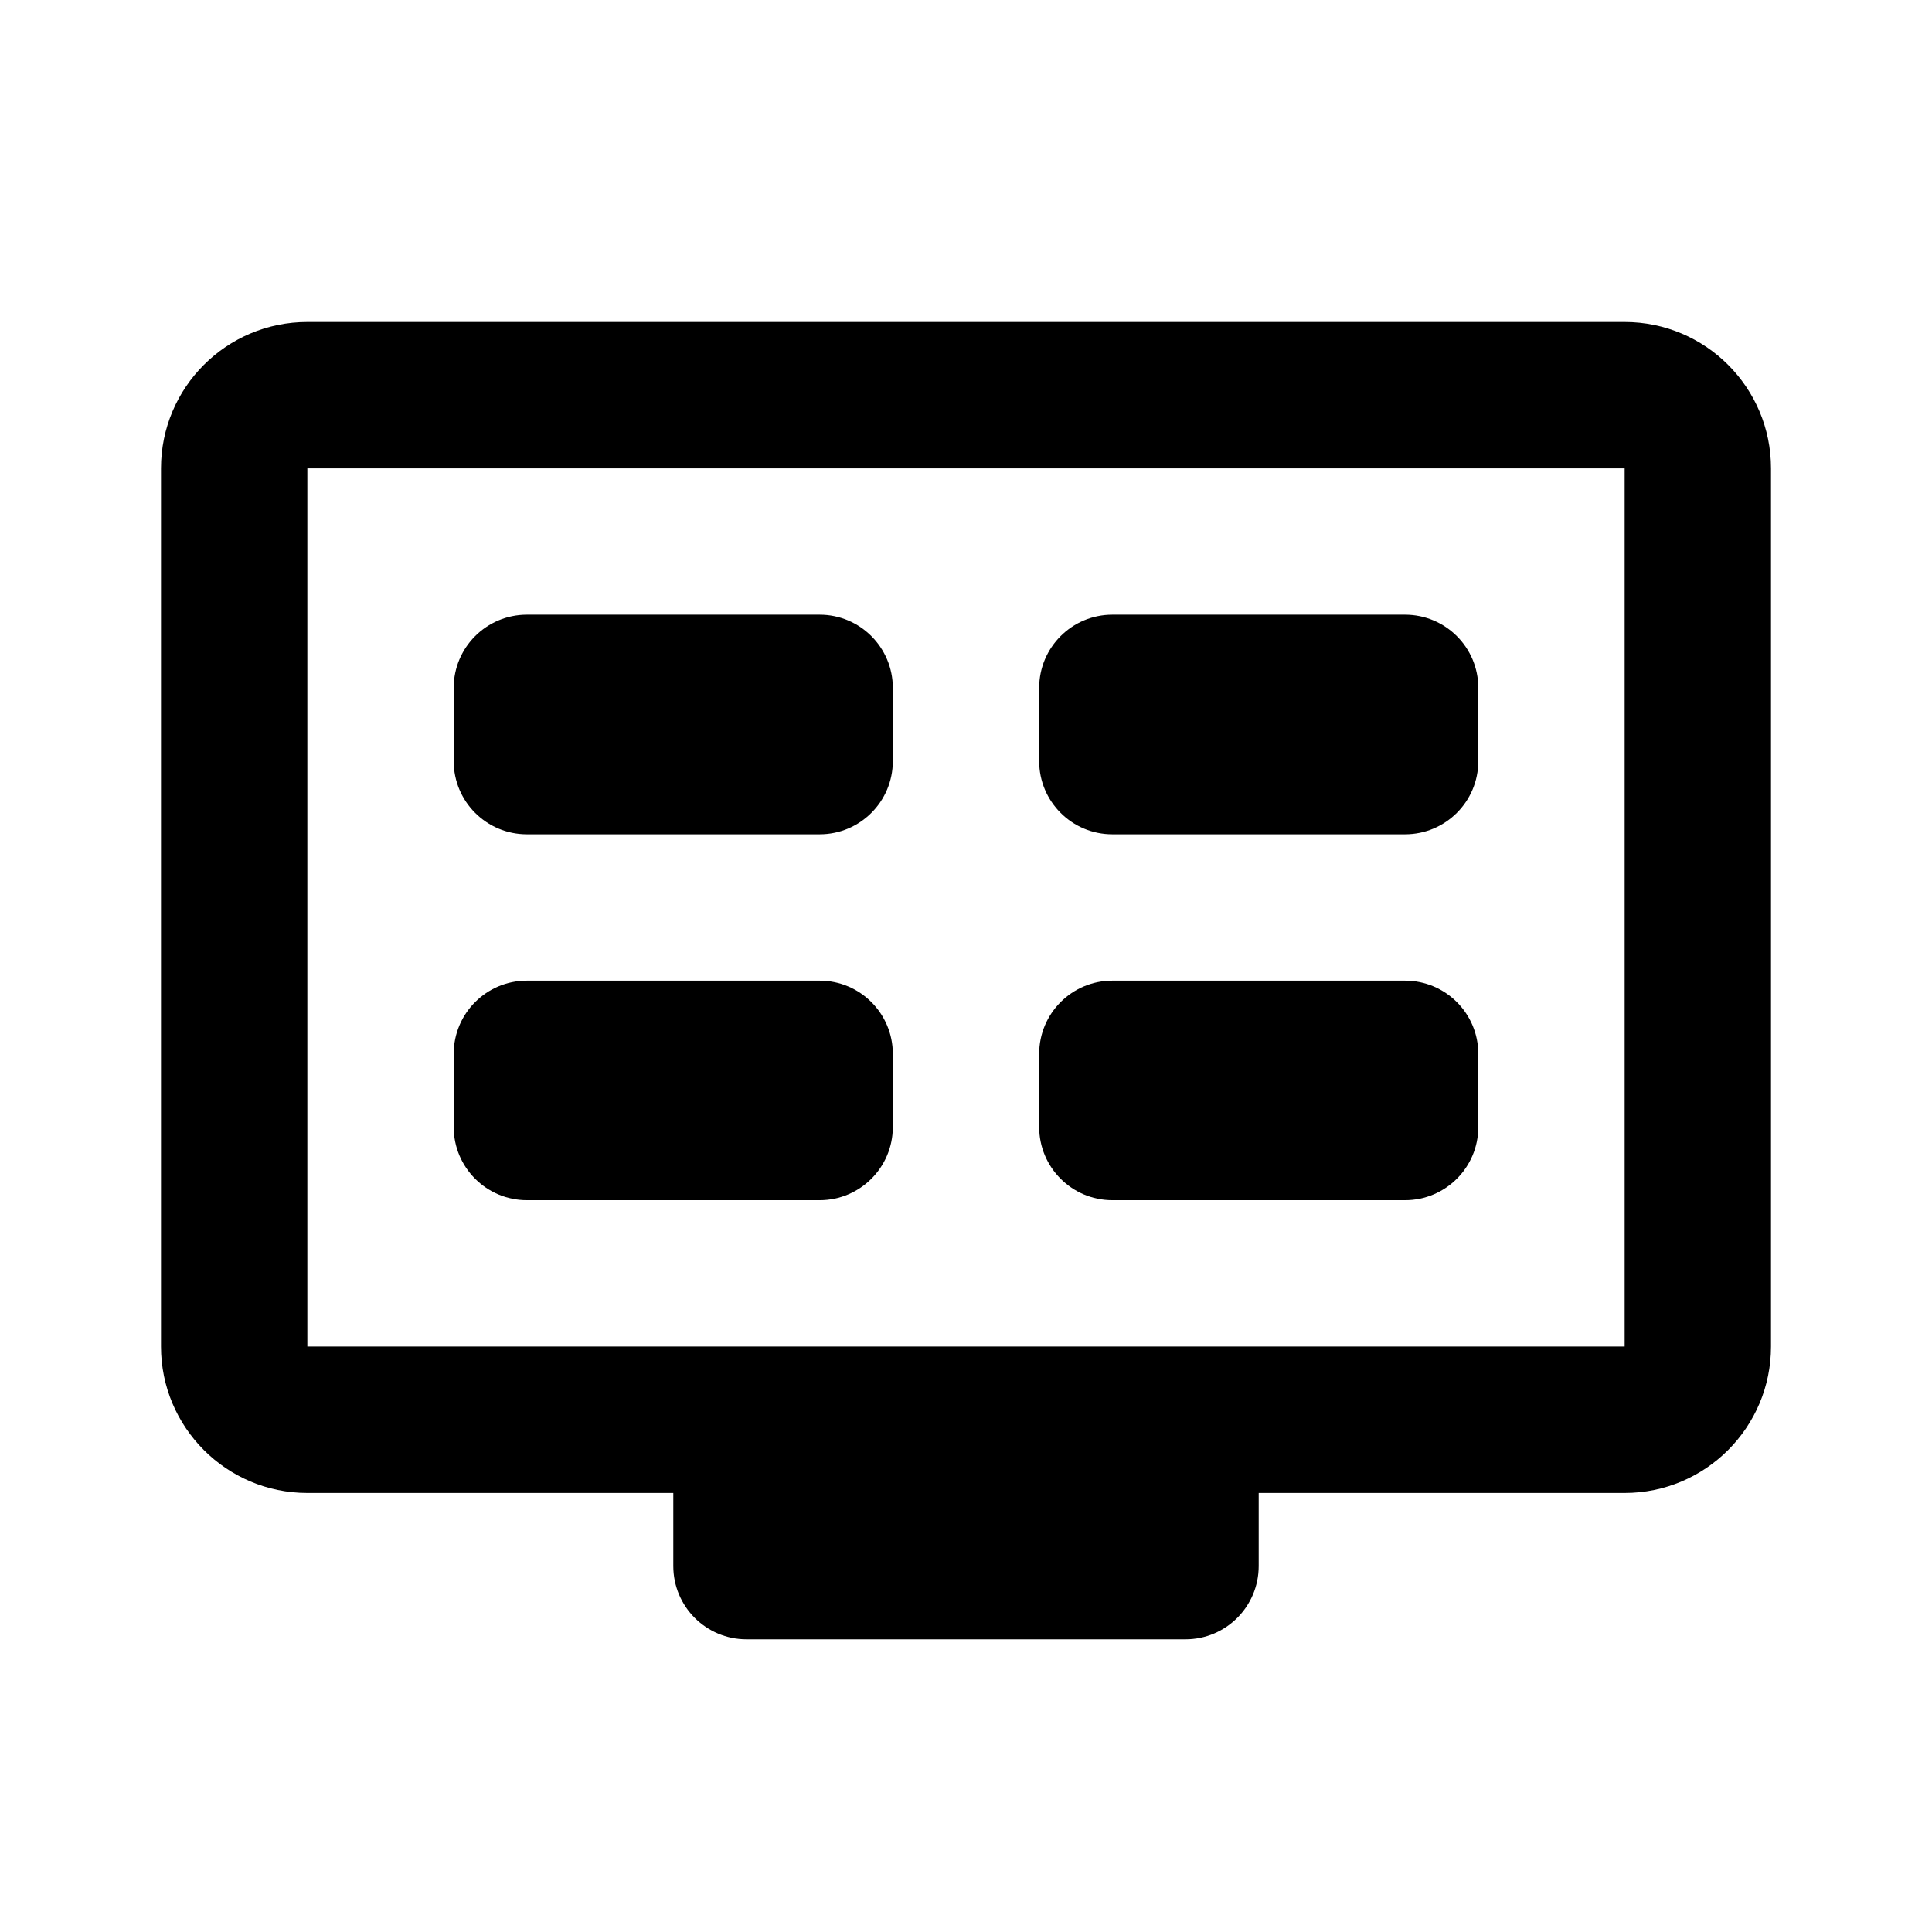 <svg viewBox="0 0 24 24" fill="none" xmlns="http://www.w3.org/2000/svg">
<path fill-rule="evenodd" clip-rule="evenodd" d="M2 5.818C2 4.814 2.814 4 3.818 4H20.182C21.186 4 22 4.814 22 5.818V16.727C22 17.731 21.186 18.546 20.182 18.546H15.636V19.454C15.636 19.957 15.229 20.364 14.727 20.364H9.273C8.771 20.364 8.364 19.957 8.364 19.454V18.546H3.818C2.814 18.546 2 17.731 2 16.727V5.818ZM20.182 5.818H3.818V16.727H20.182V5.818ZM6.545 7.636C6.043 7.636 5.636 8.043 5.636 8.545V9.455C5.636 9.957 6.043 10.364 6.545 10.364H10.182C10.684 10.364 11.091 9.957 11.091 9.455V8.545C11.091 8.043 10.684 7.636 10.182 7.636H6.545ZM12.909 8.545C12.909 8.043 13.316 7.636 13.818 7.636H17.454C17.957 7.636 18.364 8.043 18.364 8.545V9.455C18.364 9.957 17.957 10.364 17.454 10.364H13.818C13.316 10.364 12.909 9.957 12.909 9.455V8.545ZM6.545 12.182C6.043 12.182 5.636 12.589 5.636 13.091V14C5.636 14.502 6.043 14.909 6.545 14.909H10.182C10.684 14.909 11.091 14.502 11.091 14V13.091C11.091 12.589 10.684 12.182 10.182 12.182H6.545ZM12.909 13.091C12.909 12.589 13.316 12.182 13.818 12.182H17.454C17.957 12.182 18.364 12.589 18.364 13.091V14C18.364 14.502 17.957 14.909 17.454 14.909H13.818C13.316 14.909 12.909 14.502 12.909 14V13.091Z" fill="currentColor"/>
</svg>